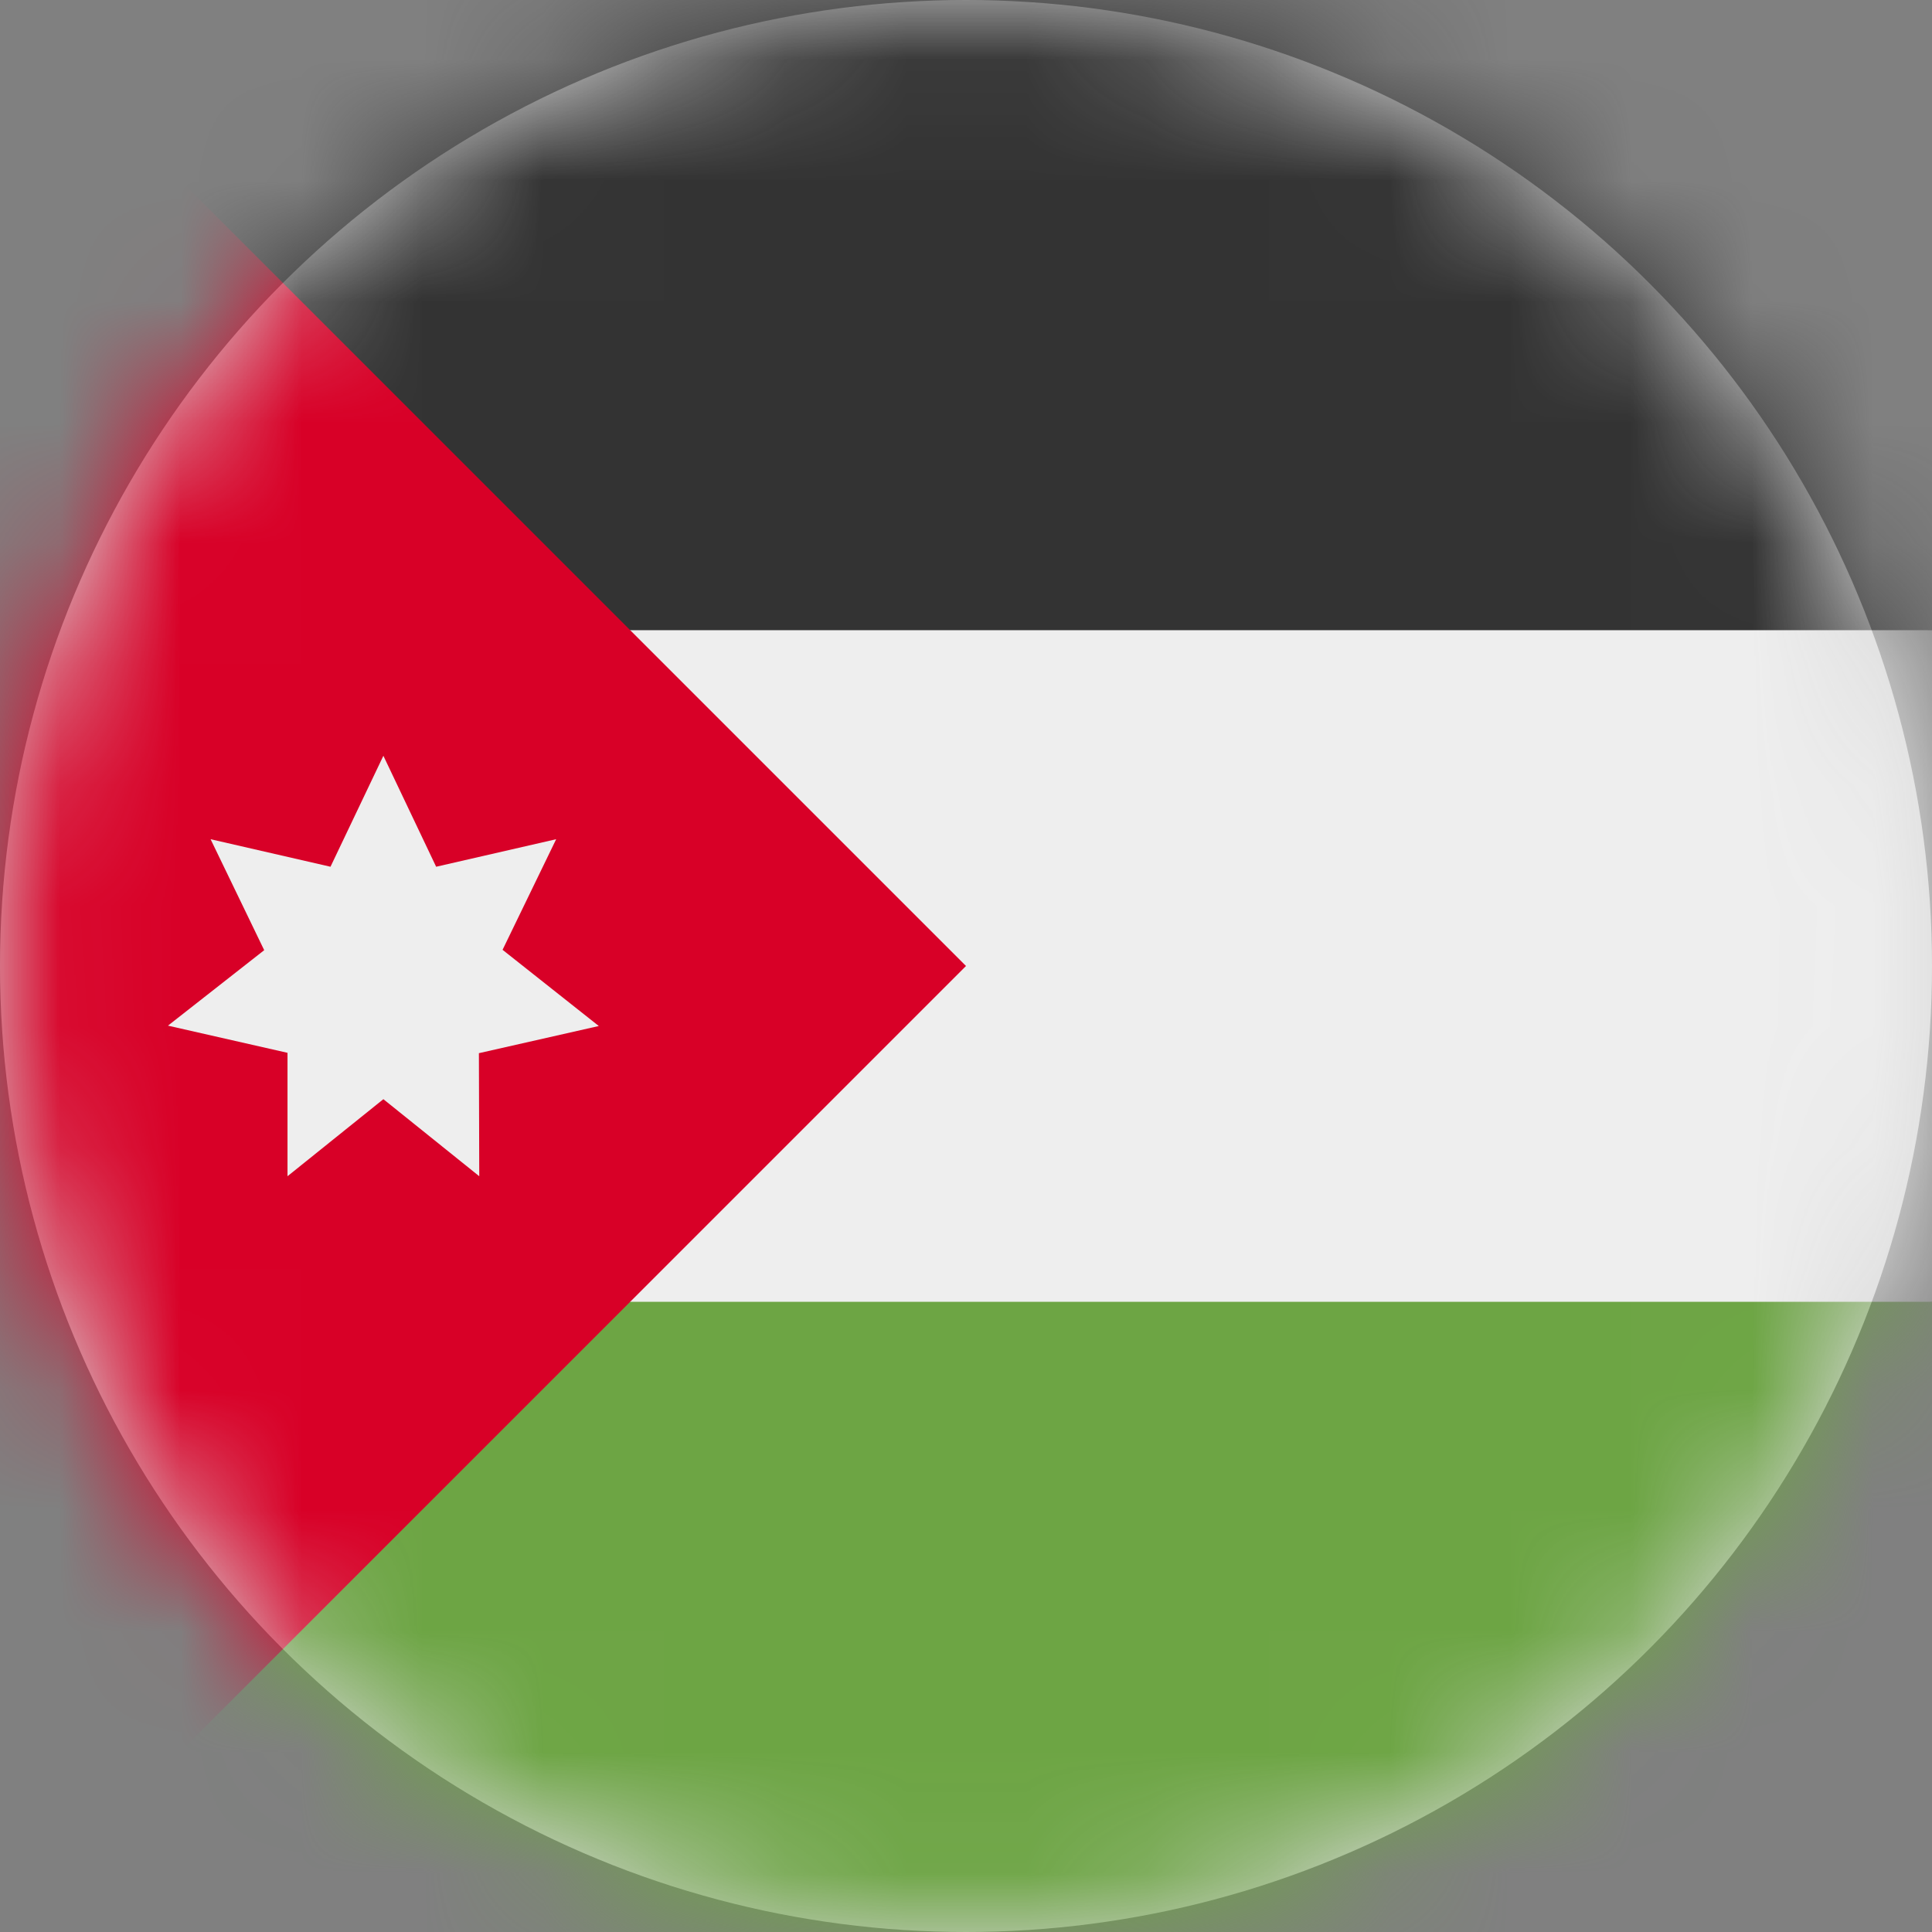 <?xml version="1.0" encoding="UTF-8"?>
<svg width="16px" height="16px" viewBox="0 0 16 16" version="1.1" xmlns="http://www.w3.org/2000/svg" xmlns:xlink="http://www.w3.org/1999/xlink">
    <rect x="0" y="0" width="16" height="16" fill="#808080" stroke="none"/>
    <title>jo_flag_16px</title>
    <defs>
        <circle id="path-1" cx="8" cy="8" r="8"></circle>
    </defs>
    <g id="Design-System" stroke="none" stroke-width="1" fill="none" fill-rule="evenodd">
        <g id="Flags-16x16" transform="translate(-401, -855)">
            <g id="flag" transform="translate(401, 855)">
                <mask id="mask-2" fill="white">
                    <use xlink:href="#path-1"></use>
                </mask>
                <use id="Mask" fill="#D8D8D8" xlink:href="#path-1"></use>
                <g id="jo" mask="url(#mask-2)" fill-rule="nonzero">
                    <polygon id="Path" fill="#EEEEEE" points="3.938 4.938 7.931 4.616 16 5.219 16 10.781 8.034 11.791 3.938 10.497"></polygon>
                    <polygon id="Path" fill="#333333" points="0 0 16 0 16 5.219 3.344 5.219"></polygon>
                    <polygon id="Path" fill="#6DA544" points="3.344 10.781 16 10.781 16 16 0 16"></polygon>
                    <polygon id="Path" fill="#D80027" points="0 0 0 16 8 8"></polygon>
                    <polygon id="Path" fill="#EEEEEE" points="3.175 6.259 3.612 7.178 4.606 6.95 4.162 7.866 4.959 8.497 3.966 8.722 3.969 9.741 3.175 9.103 2.381 9.741 2.381 8.719 1.391 8.494 2.188 7.869 1.744 6.95 2.737 7.178"></polygon>
                </g>
            </g>
        </g>
    </g>
</svg>